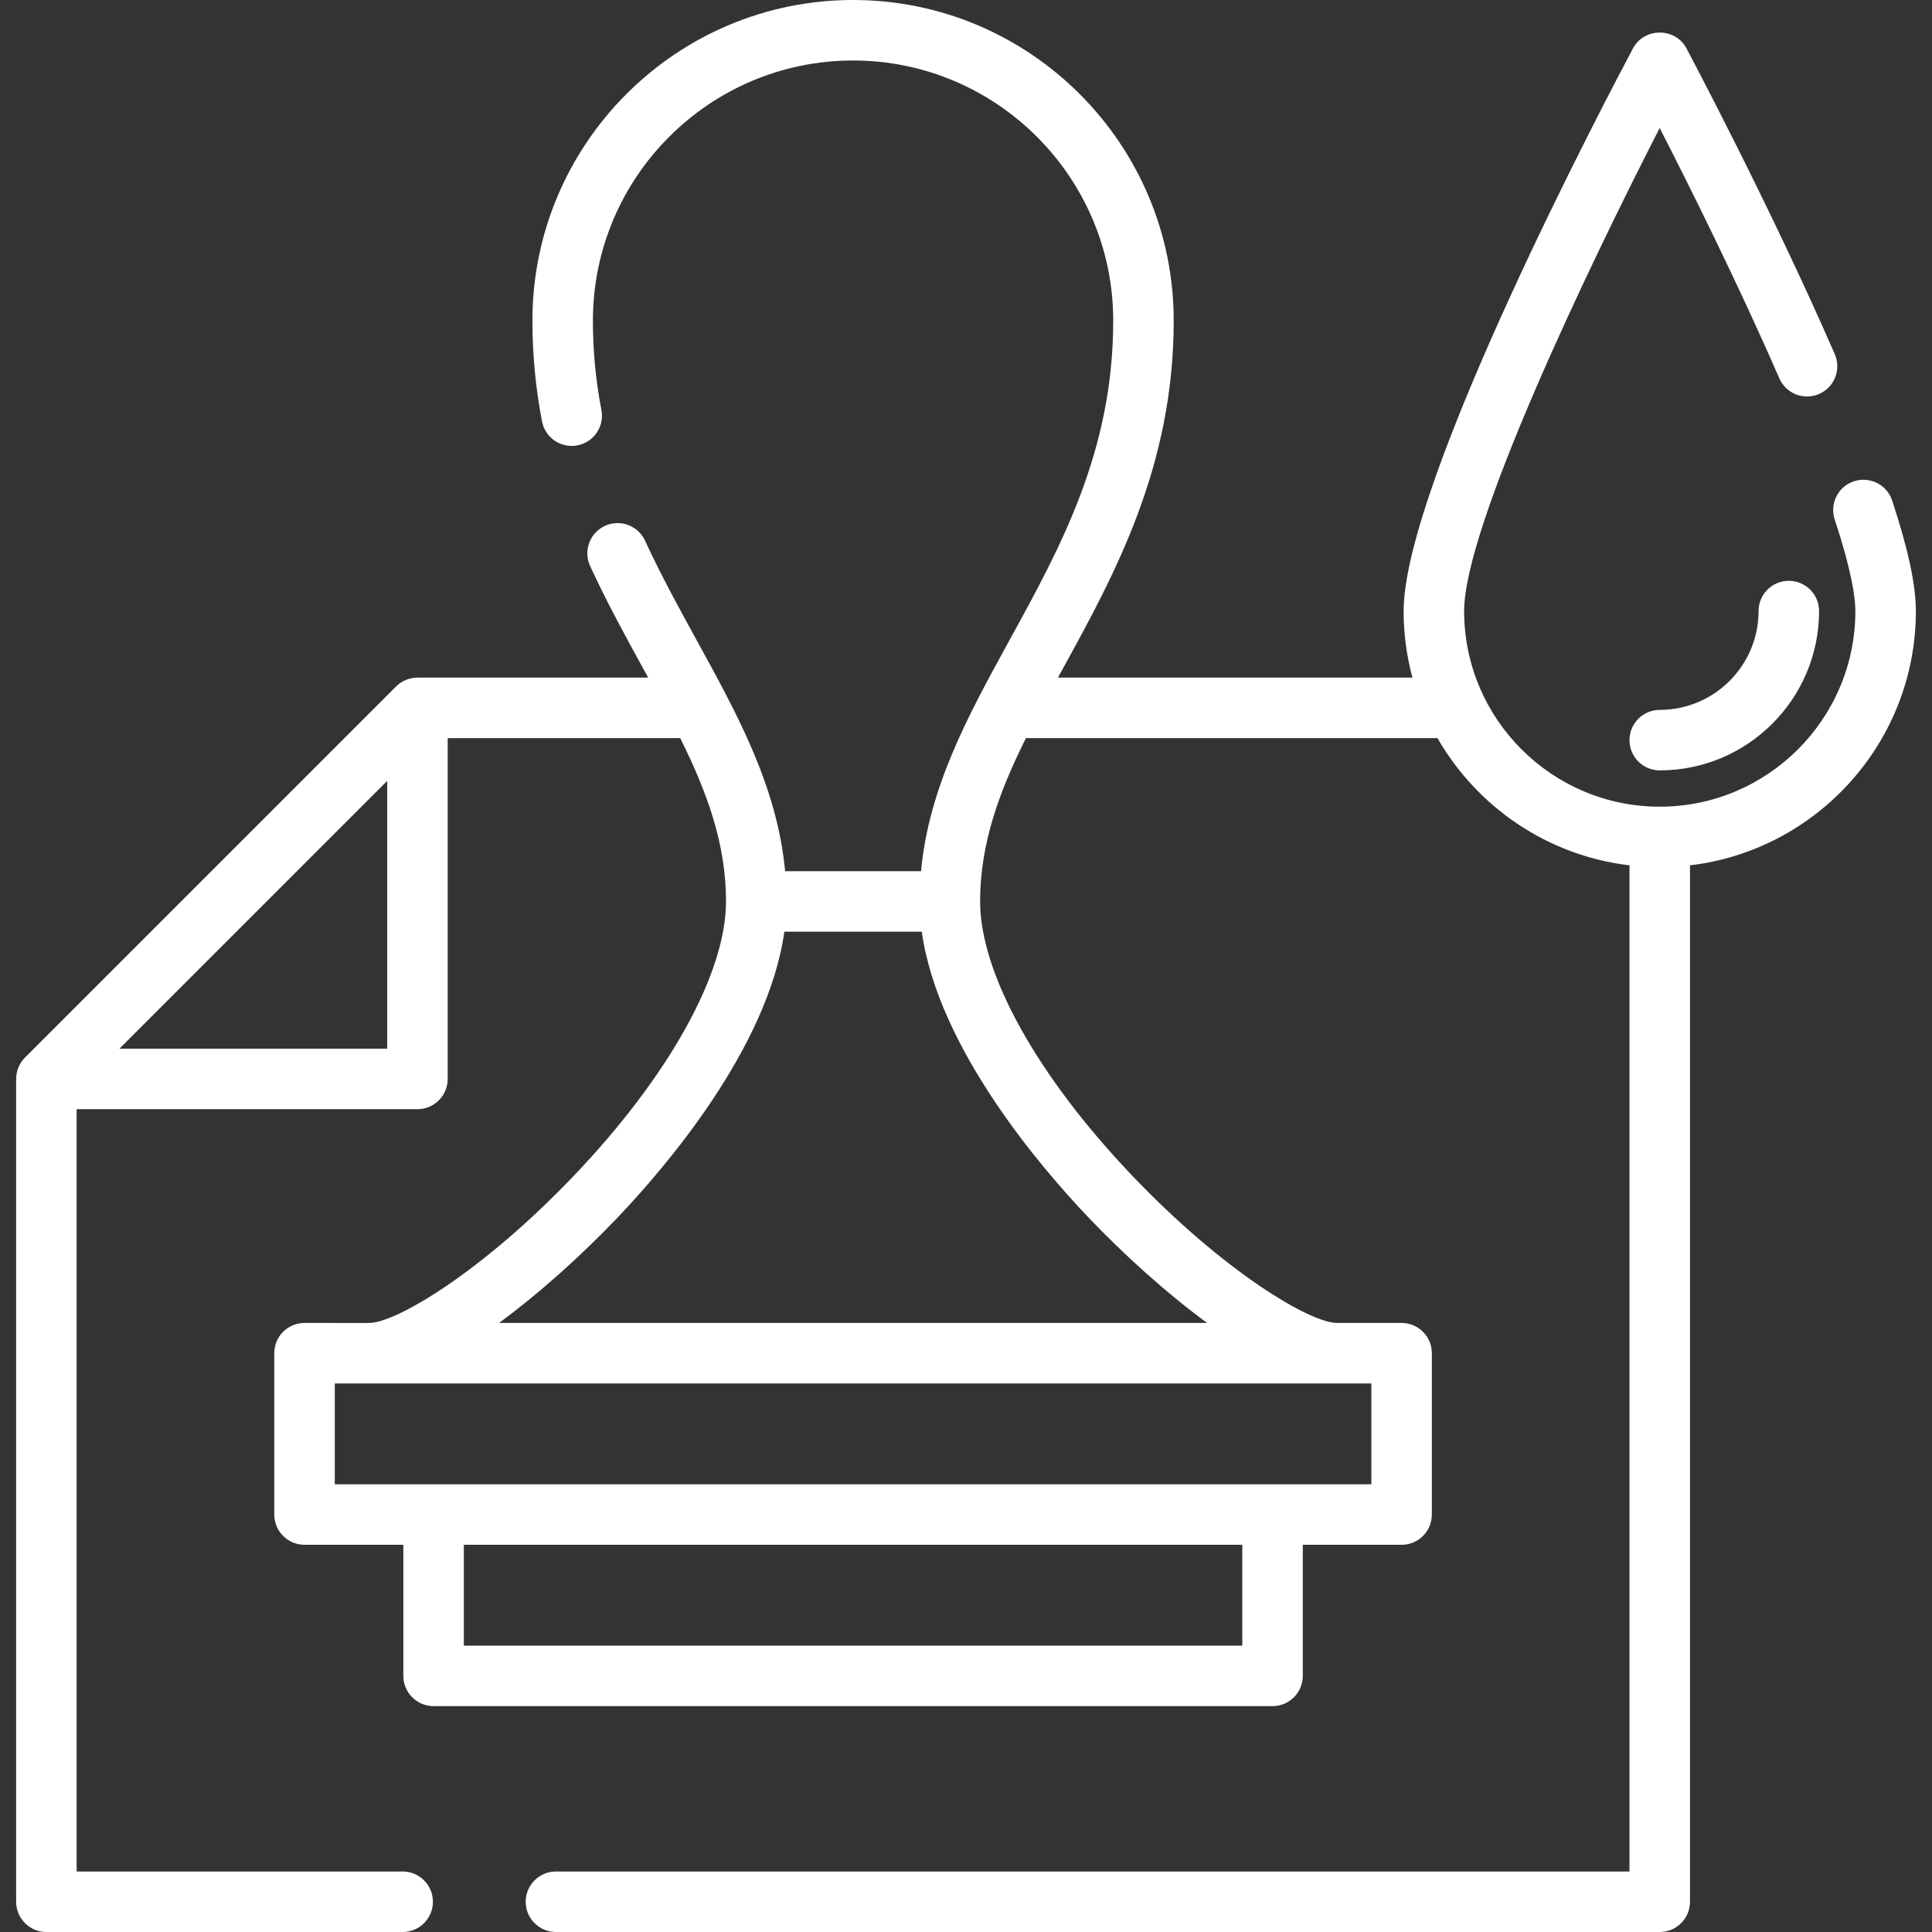 <?xml version="1.0" encoding="iso-8859-1"?>
<!-- Uploaded to: SVG Repo, www.svgrepo.com, Generator: SVG Repo Mixer Tools -->
<svg fill="#fff" height="800px" width="800px" version="1.1" id="Layer_1" xmlns="http://www.w3.org/2000/svg" xmlns:xlink="http://www.w3.org/1999/xlink" 
	 viewBox="0 0 512 512" xml:space="preserve">
<rect x="0" y="0" width="512" height="512" fill="#333333" stroke="none"/>
<g>
	<g>
		<path d="M501.438,132.641c-1.391-4.204-5.923-6.481-10.129-5.095c-4.204,1.391-6.484,5.925-5.095,10.129
			c4.527,13.686,5.477,20.748,5.477,24.263c0,28.585-23.256,51.841-51.841,51.841c-28.585,0-51.841-23.256-51.841-51.841
			c0-22.341,32.728-90.79,51.826-128.017c7.806,15.243,20.729,41.148,31.701,66.338c1.769,4.061,6.496,5.918,10.551,4.148
			c4.06-1.768,5.916-6.492,4.148-10.551c-17.207-39.499-39.093-80.646-39.311-81.057c-2.961-5.554-11.189-5.554-14.15,0
			c-6.222,11.676-60.8,115.062-60.8,149.14c0,6.1,0.822,12.009,2.338,17.637h-93.944c0.425-0.776,0.848-1.548,1.278-2.331
			c13.781-25.1,29.401-53.549,29.401-92.266C311.048,38.12,272.928,0,226.071,0s-84.977,38.12-84.977,84.977
			c0,8.979,0.856,17.964,2.546,26.703c0.839,4.347,5.046,7.196,9.391,6.349c4.347-0.839,7.19-5.045,6.349-9.391
			c-1.517-7.849-2.253-15.588-2.253-23.661c0-38.015,30.928-68.944,68.944-68.944s68.944,30.928,68.944,68.944
			c0,34.604-13.941,59.995-27.421,84.551c-10.99,20.018-21.437,39.04-23.512,61.353h-36.019
			c-2.076-22.312-12.521-41.335-23.511-61.351c-4.626-8.427-9.411-17.14-13.608-26.243c-1.855-4.021-6.616-5.775-10.637-3.923
			c-4.021,1.853-5.776,6.616-3.923,10.637c4.433,9.614,9.355,18.577,14.114,27.245c0.43,0.782,0.852,1.554,1.277,2.329H110.63
			c-2.1,0-4.184,0.863-5.669,2.347L6.623,280.26c-1.485,1.487-2.347,3.568-2.347,5.669v218.054c0,4.428,3.588,8.017,8.017,8.017
			h94.419c4.428,0,8.017-3.588,8.017-8.017c0-4.428-3.588-8.017-8.017-8.017H20.309V293.946h90.322c4.428,0,8.017-3.588,8.017-8.017
			v-90.321h61.614c7.09,14.25,12.139,27.961,12.139,43.29c0,19.024-15.056,46.176-40.275,72.631
			c-24.299,25.491-47.162,39.068-54.322,39.068H80.701c-4.428,0-8.017,3.588-8.017,8.017v42.756c0,4.428,3.588,8.017,8.017,8.017
			h26.188v34.739c0,4.428,3.588,8.017,8.017,8.017h222.33c4.428,0,8.017-3.588,8.017-8.017v-34.739h26.188
			c4.428,0,8.017-3.588,8.017-8.017v-42.756c0-4.428-3.588-8.017-8.017-8.017h-17.102c-7.161,0-30.023-13.577-54.322-39.068
			c-25.218-26.455-40.275-53.607-40.275-72.631c0-15.329,5.049-29.04,12.139-43.29h109.072
			c10.454,18.214,29.099,31.139,50.88,33.715v266.644H147.329c-4.428,0-8.017,3.588-8.017,8.017c0,4.428,3.588,8.017,8.017,8.017
			H439.85c4.428,0,8.017-3.588,8.017-8.017V229.323c33.659-3.982,59.858-32.673,59.858-67.385
			C507.724,155.015,505.668,145.434,501.438,132.641z M102.614,277.912H31.646l70.968-70.968V277.912z M329.219,436.109H122.923
			v-26.722h206.297V436.109z M363.424,366.63v26.722H88.718V366.63H363.424z M288.41,322.592
			c9.532,9.998,20.647,20.042,31.484,28.005H132.248c10.838-7.963,21.952-18.007,31.484-28.005
			c12.366-12.973,39.817-44.803,44.127-75.678h36.424C248.593,277.789,276.044,309.619,288.41,322.592z"/>
	</g>
</g>
<g>
	<g>
		<path d="M474.054,153.921c-4.428,0-8.017,3.588-8.017,8.017c0,14.441-11.747,26.188-26.188,26.188
			c-4.428,0-8.017,3.588-8.017,8.017s3.588,8.017,8.017,8.017c23.281,0,42.221-18.941,42.221-42.221
			C482.071,157.509,478.483,153.921,474.054,153.921z"/>
	</g>
</g>
</svg>